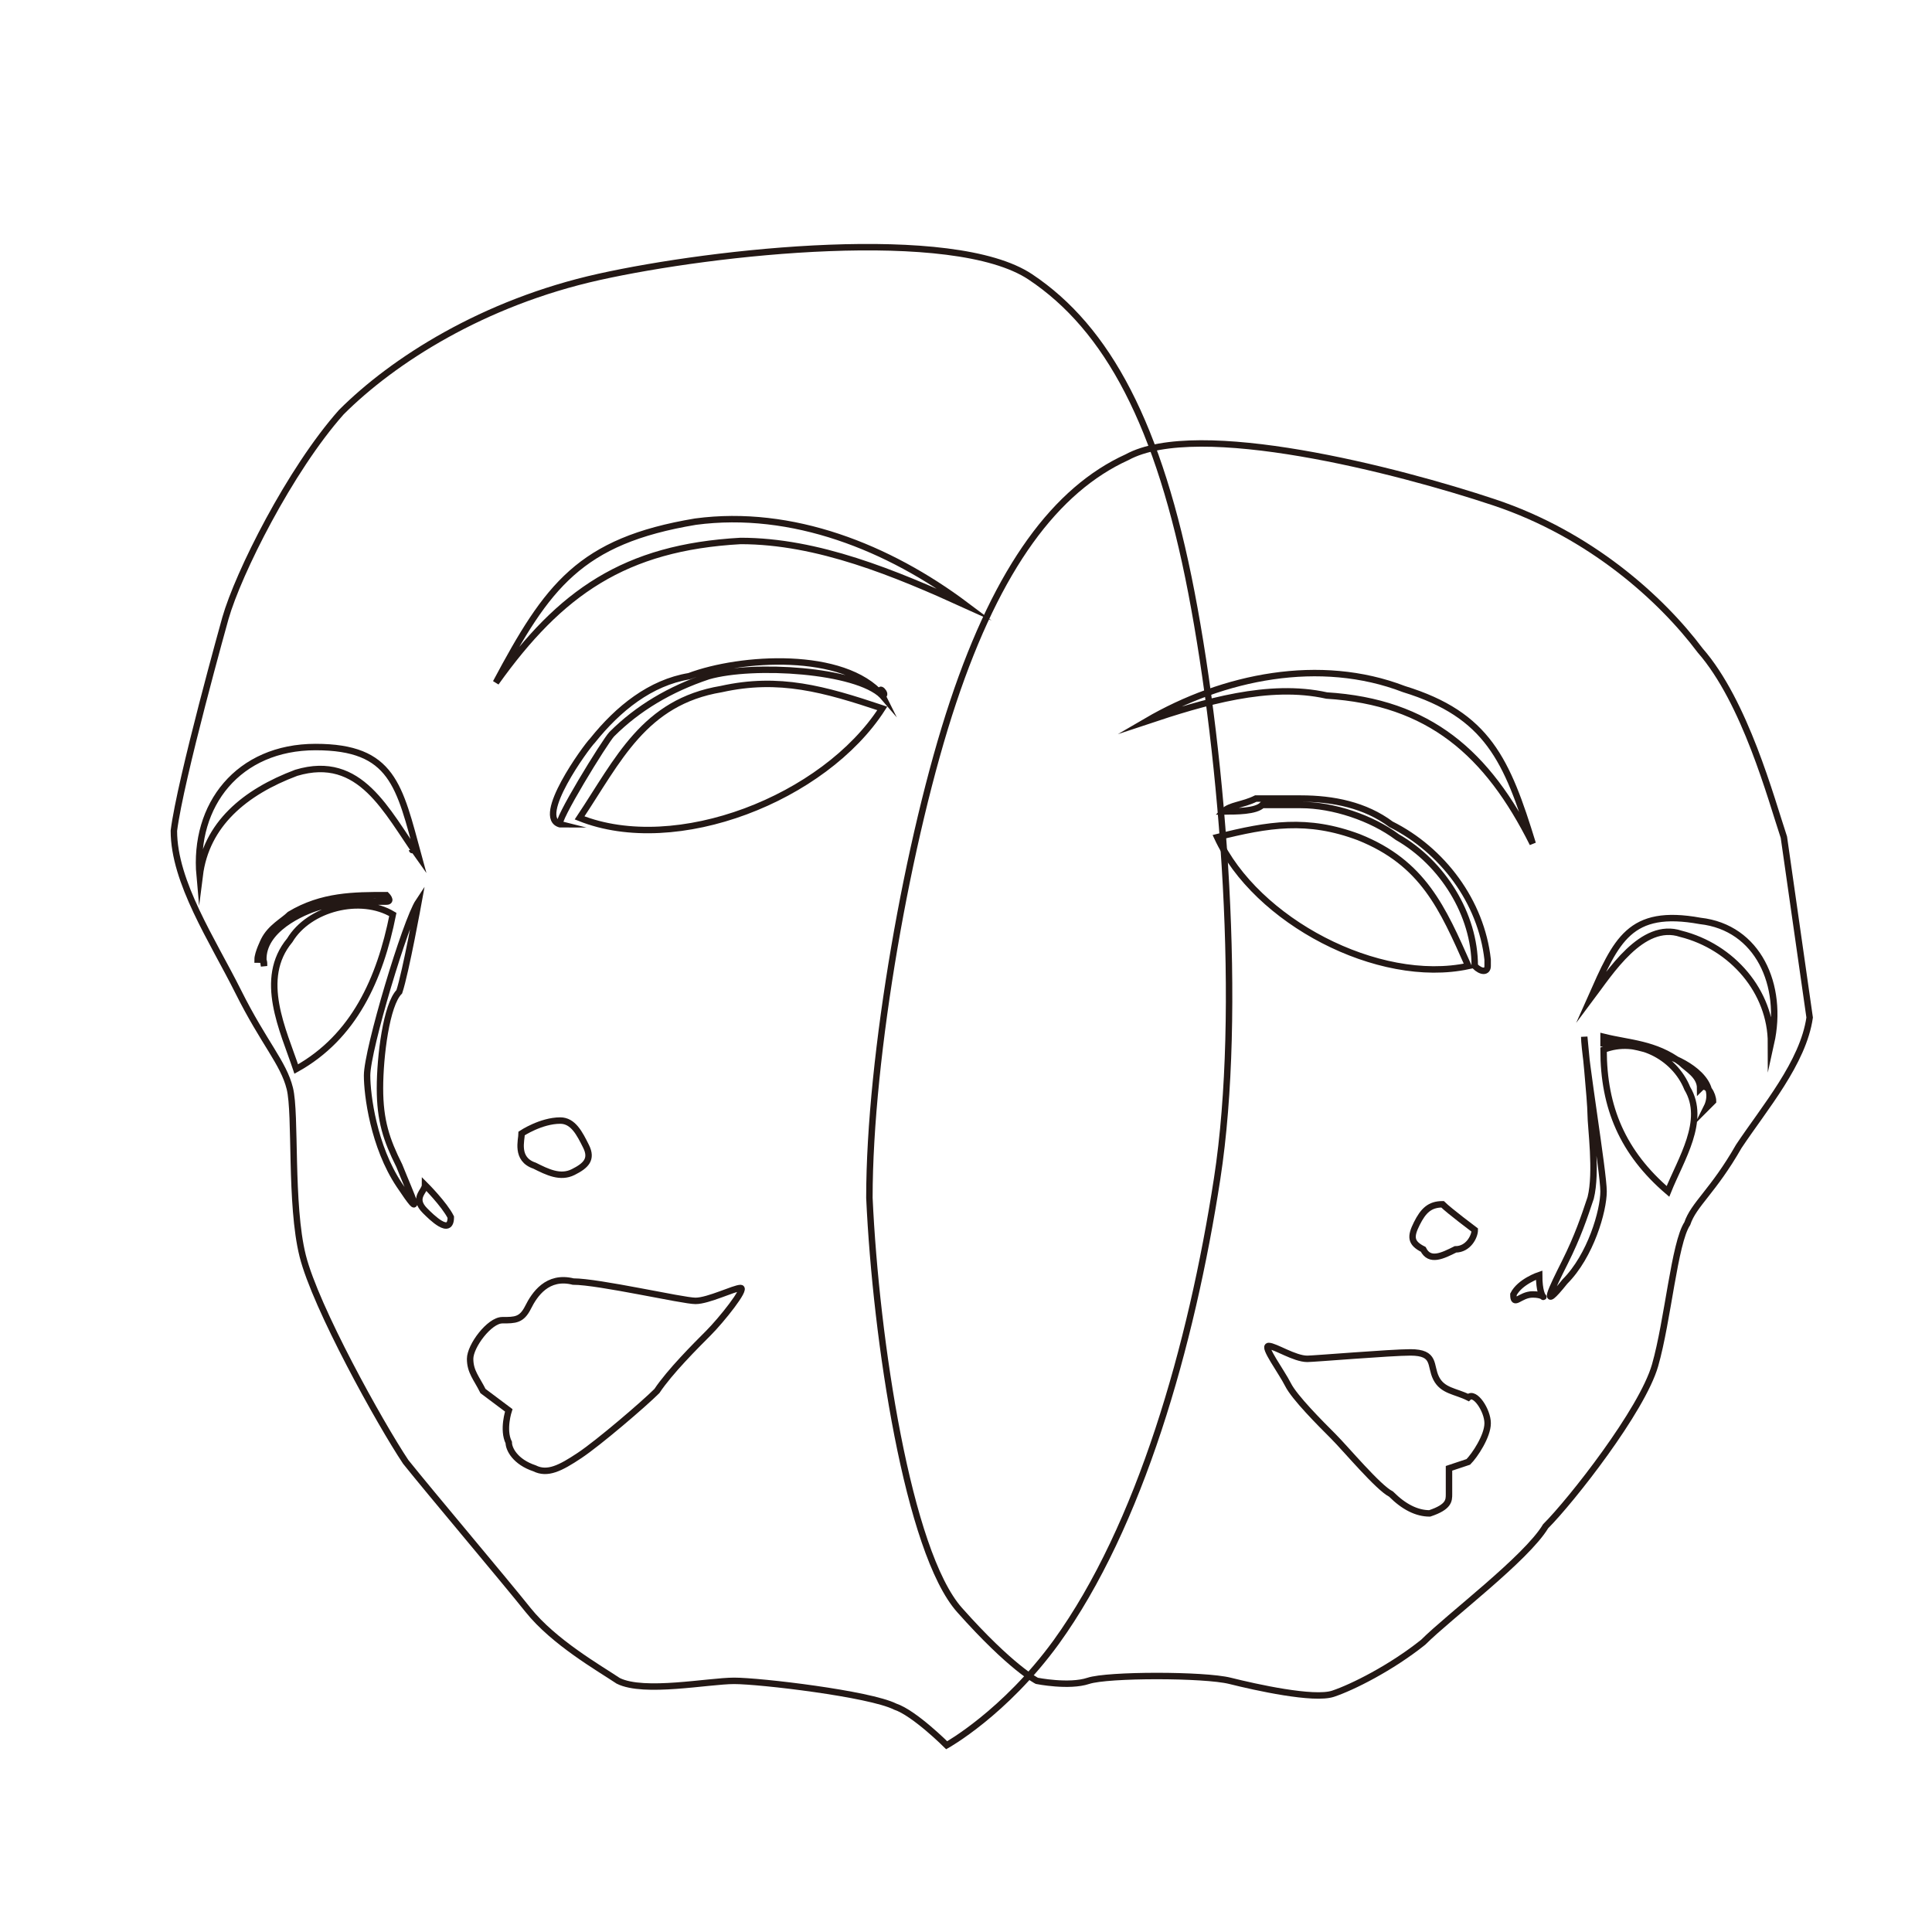 <?xml version="1.0" encoding="utf-8"?>
<!-- Generator: Adobe Illustrator 22.1.0, SVG Export Plug-In . SVG Version: 6.00 Build 0)  -->
<svg version="1.1" id="圖層_1" xmlns="http://www.w3.org/2000/svg" xmlns:xlink="http://www.w3.org/1999/xlink" x="0px" y="0px"
	 viewBox="0 0 30 30" style="enable-background:new 0 0 30 30;" xml:space="preserve">
<style type="text/css">
	.st0{fill:none;stroke:#231815;stroke-width:0.1;stroke-miterlimit:10;}
</style>
<g>
	<g>
		<path class="st0" d="M27.7,13c-0.2-0.6-0.6-2.1-1.3-2.9c-0.6-0.8-1.7-1.8-3.2-2.3c-1.5-0.5-4.6-1.3-5.7-0.7
			c-1.1,0.5-2,1.7-2.7,3.8c-0.7,2.1-1.3,5.5-1.3,7.7c0.1,2.2,0.6,5.5,1.4,6.4c0.8,0.9,1.2,1.1,1.2,1.1s0.5,0.1,0.8,0
			c0.3-0.1,1.8-0.1,2.2,0c0.4,0.1,1.3,0.3,1.6,0.2c0.3-0.1,0.9-0.4,1.4-0.8c0.4-0.4,1.6-1.3,1.9-1.8c0.4-0.4,1.5-1.8,1.7-2.5
			c0.2-0.7,0.3-1.9,0.5-2.2c0.1-0.3,0.4-0.5,0.8-1.2c0.4-0.6,1-1.3,1.1-2C28,15.1,27.7,13,27.7,13z M17.8,11.2c1.2-0.7,2.7-1,4-0.5
			c1.3,0.4,1.6,1.1,2,2.4c0,0,0,0,0,0c0,0,0,0,0,0c0,0,0,0,0,0c0,0,0,0,0,0c0,0,0,0,0,0c0,0,0,0,0,0c0,0,0,0,0,0c0,0,0,0,0,0
			c0,0,0,0,0,0c0,0,0,0,0,0c0,0,0,0,0,0c0,0,0,0,0,0c0,0,0,0,0,0c0,0,0,0,0,0c0,0,0,0,0,0c0,0,0,0,0,0c0,0,0,0,0,0c0,0,0,0,0,0
			c0,0,0,0,0,0c-0.7-1.4-1.6-2.2-3.2-2.3C19.7,10.6,18.7,10.9,17.8,11.2z M19,12.6C19,12.6,19,12.6,19,12.6C19,12.6,19,12.6,19,12.6
			C19,12.6,19.1,12.6,19,12.6C19.1,12.6,19.1,12.6,19,12.6C19.1,12.6,19.1,12.6,19,12.6C19.1,12.6,19.1,12.6,19,12.6
			C19.1,12.6,19.1,12.6,19,12.6C19.1,12.6,19.1,12.6,19,12.6C19.1,12.6,19.1,12.6,19,12.6C19.1,12.6,19.1,12.6,19,12.6
			C19.1,12.6,19,12.6,19,12.6C19,12.6,19,12.6,19,12.6c0.1-0.1,0.3-0.1,0.5-0.2c0.3,0,0.4,0,0.7,0c0.5,0,1,0.1,1.4,0.4
			c0.8,0.4,1.4,1.2,1.5,2.1c0,0,0,0.1,0,0.1c0,0.1-0.1,0.1-0.2,0c0-0.8-0.5-1.6-1.2-2c-0.4-0.3-1-0.5-1.5-0.5c-0.3,0-0.4,0-0.6,0
			C19.5,12.6,19.2,12.6,19,12.6C19,12.7,19,12.7,19,12.6C19,12.6,19,12.6,19,12.6C19,12.6,19,12.6,19,12.6z M18.9,13
			c0.8-0.2,1.4-0.3,2.2,0c1,0.4,1.3,1.1,1.7,2C21.4,15.3,19.5,14.3,18.9,13z M22.9,19.1c0,0.1-0.1,0.3-0.3,0.3
			c-0.2,0.1-0.4,0.2-0.5,0c-0.2-0.1-0.2-0.2-0.1-0.4c0.1-0.2,0.2-0.3,0.4-0.3C22.5,18.8,22.9,19.1,22.9,19.1z M23.1,22.1
			c0,0.2-0.2,0.5-0.3,0.6l-0.3,0.1c0,0,0,0.2,0,0.4c0,0.1,0,0.2-0.3,0.3c-0.2,0-0.4-0.1-0.6-0.3c-0.2-0.1-0.7-0.7-0.9-0.9
			c-0.2-0.2-0.6-0.6-0.7-0.8c-0.1-0.2-0.4-0.6-0.3-0.6c0.1,0,0.4,0.2,0.6,0.2c0.1,0,1.3-0.1,1.6-0.1c0.4,0,0.3,0.2,0.4,0.4
			c0.1,0.2,0.3,0.2,0.5,0.3C22.9,21.6,23.1,21.9,23.1,22.1z M23.8,20.1c-0.2,0-0.3,0.2-0.3,0c0.1-0.2,0.4-0.3,0.4-0.3
			C23.9,20.3,24.1,20.1,23.8,20.1z M24.9,18.5c0,0.3-0.2,1-0.6,1.4c-0.4,0.5-0.2,0.1,0-0.3c0.2-0.4,0.3-0.7,0.4-1
			c0.1-0.4,0-1.1,0-1.3c0-0.2-0.1-1.2-0.1-1.2C24.6,16.4,24.9,18.2,24.9,18.5z M25.9,18.5c-0.7-0.6-1-1.3-1-2.2
			c0.5-0.2,1.1,0.1,1.3,0.6C26.5,17.4,26.1,18,25.9,18.5z M26.6,17.1c0,0-0.1,0.1-0.1,0.1c0.2-0.4-0.3-0.7-0.6-0.8
			c-0.3-0.1-0.6-0.2-1-0.2c0,0,0-0.1,0-0.1c0.4,0.1,0.8,0.1,1.2,0.4c0.1,0.1,0.3,0.2,0.3,0.4C26.5,16.8,26.6,17,26.6,17.1z
			 M27.5,16.2c0-0.8-0.6-1.5-1.4-1.7c-0.6-0.2-1.1,0.6-1.4,1c0,0,0,0,0,0c0.4-0.9,0.6-1.4,1.7-1.2C27.3,14.4,27.7,15.3,27.5,16.2z"
			/>
	</g>
	<g>
		<path class="st0" d="M9,12.7C9,12.7,9,12.7,9,12.7C9,12.7,9,12.7,9,12.7z"/>
		<path class="st0" d="M9,12.6C9,12.6,9,12.6,9,12.6L9,12.6z"/>
		<path class="st0" d="M9,12.6C9,12.6,9,12.6,9,12.6C9,12.6,9,12.6,9,12.6z"/>
		<path class="st0" d="M9,12.6C9,12.6,9,12.6,9,12.6C9,12.6,9,12.6,9,12.6z"/>
		<path class="st0" d="M6.4,13.2C6.4,13.3,6.4,13.3,6.4,13.2C6.4,13.3,6.4,13.3,6.4,13.2z"/>
		<path class="st0" d="M6.4,13.3C6.4,13.3,6.4,13.3,6.4,13.3C6.4,13.3,6.4,13.3,6.4,13.3z"/>
		<path class="st0" d="M6.4,13.2C6.4,13.2,6.4,13.2,6.4,13.2L6.4,13.2z"/>
		<path class="st0" d="M6.4,13.3C6.4,13.3,6.4,13.3,6.4,13.3C6.4,13.3,6.4,13.3,6.4,13.3z"/>
		<path class="st0" d="M18.5,9.2c-0.5-2.6-1.3-4.1-2.5-4.9c-1.2-0.8-4.9-0.4-6.7,0c-1.8,0.4-3.2,1.3-4,2.1C4.5,7.3,3.7,8.9,3.5,9.6
			c0,0-0.7,2.5-0.8,3.3c0,0.8,0.6,1.7,1,2.5c0.4,0.8,0.7,1.1,0.8,1.5c0.1,0.4,0,1.8,0.2,2.6c0.2,0.8,1.2,2.6,1.6,3.2
			c0.4,0.5,1.5,1.8,1.9,2.3c0.4,0.5,1.1,0.9,1.4,1.1c0.4,0.2,1.4,0,1.8,0c0.4,0,2.1,0.2,2.5,0.4c0.3,0.1,0.8,0.6,0.8,0.6
			s0.9-0.5,1.7-1.6c1.3-1.8,2.1-4.6,2.5-7.2C19.3,15.7,19,11.8,18.5,9.2z M4,14.9c0-0.1,0.1-0.3,0.1-0.3c0.1-0.2,0.3-0.3,0.4-0.4
			C5,13.9,5.5,13.9,6,13.9c0,0,0.1,0.1,0,0.1c-0.4,0-0.8,0-1.1,0.1C4.6,14.2,4,14.5,4.1,15C4.1,14.9,4.1,14.9,4,14.9z M4.6,16.6
			c-0.2-0.6-0.6-1.4-0.1-2c0.3-0.5,1.1-0.7,1.6-0.4C5.9,15.2,5.5,16.1,4.6,16.6z M5.9,16.9c0,0.5,0.1,0.8,0.3,1.2
			c0.2,0.5,0.4,0.9,0,0.3c-0.4-0.6-0.5-1.4-0.5-1.7c0-0.4,0.6-2.4,0.8-2.7c0,0-0.2,1.1-0.3,1.4C6,15.6,5.9,16.4,5.9,16.9z M4.6,12
			c-0.8,0.3-1.4,0.8-1.5,1.6c-0.1-1.1,0.6-2,1.8-2c1.2,0,1.3,0.6,1.6,1.7C6,12.6,5.6,11.7,4.6,12z M6.6,18.8c-0.2-0.2,0-0.3,0-0.4
			c0,0,0.3,0.3,0.4,0.5C7,19.2,6.7,18.9,6.6,18.8z M11,20.7c-0.2,0.2-0.6,0.6-0.8,0.9c-0.2,0.2-0.9,0.8-1.2,1
			c-0.3,0.2-0.5,0.3-0.7,0.2c-0.3-0.1-0.4-0.3-0.4-0.4c-0.1-0.2,0-0.5,0-0.5l-0.4-0.3c-0.1-0.2-0.2-0.3-0.2-0.5
			c0-0.2,0.3-0.6,0.5-0.6c0.2,0,0.3,0,0.4-0.2c0.1-0.2,0.3-0.5,0.7-0.4c0.4,0,1.7,0.3,1.9,0.3c0.2,0,0.6-0.2,0.7-0.2
			C11.6,20,11.2,20.5,11,20.7z M8.1,17.6c0,0,0.3-0.2,0.6-0.2c0.2,0,0.3,0.2,0.4,0.4c0.1,0.2,0,0.3-0.2,0.4c-0.2,0.1-0.4,0-0.6-0.1
			C8,18,8.1,17.7,8.1,17.6z M9,12.7c0.6-0.9,1-1.8,2.2-2c0.9-0.2,1.6,0,2.5,0.3C12.8,12.4,10.5,13.3,9,12.7z M13.7,10.8
			c-0.4-0.4-2-0.5-2.7-0.3c-0.6,0.2-1.1,0.5-1.5,0.9c-0.1,0.1-0.9,1.4-0.8,1.4c-0.4-0.1,0.4-1.2,0.5-1.3c0.4-0.5,0.9-0.9,1.5-1
			C11.5,10.2,13.1,10.1,13.7,10.8C13.6,10.6,13.8,10.8,13.7,10.8z M11.5,8.4c-1.8,0.1-2.8,0.8-3.8,2.2c0,0,0,0,0,0c0,0,0,0,0,0
			c0,0,0,0,0,0c0,0,0,0,0,0c0,0,0,0,0,0c0,0,0,0,0,0c0,0,0,0,0,0c0,0,0,0,0,0c0,0,0,0,0,0c0,0,0,0,0,0c0,0,0,0,0,0c0,0,0,0,0,0
			c0,0,0,0,0,0c0,0,0,0,0,0c0,0,0,0,0,0c0,0,0,0,0,0c0,0,0,0,0,0c0,0,0,0,0,0c0,0,0,0,0,0c0,0,0,0,0,0c0,0,0,0,0,0
			C8.5,9.1,9,8.4,10.8,8.1c1.5-0.2,3,0.4,4.2,1.3C13.9,8.9,12.7,8.4,11.5,8.4z"/>
	</g>
</g>
</svg>
